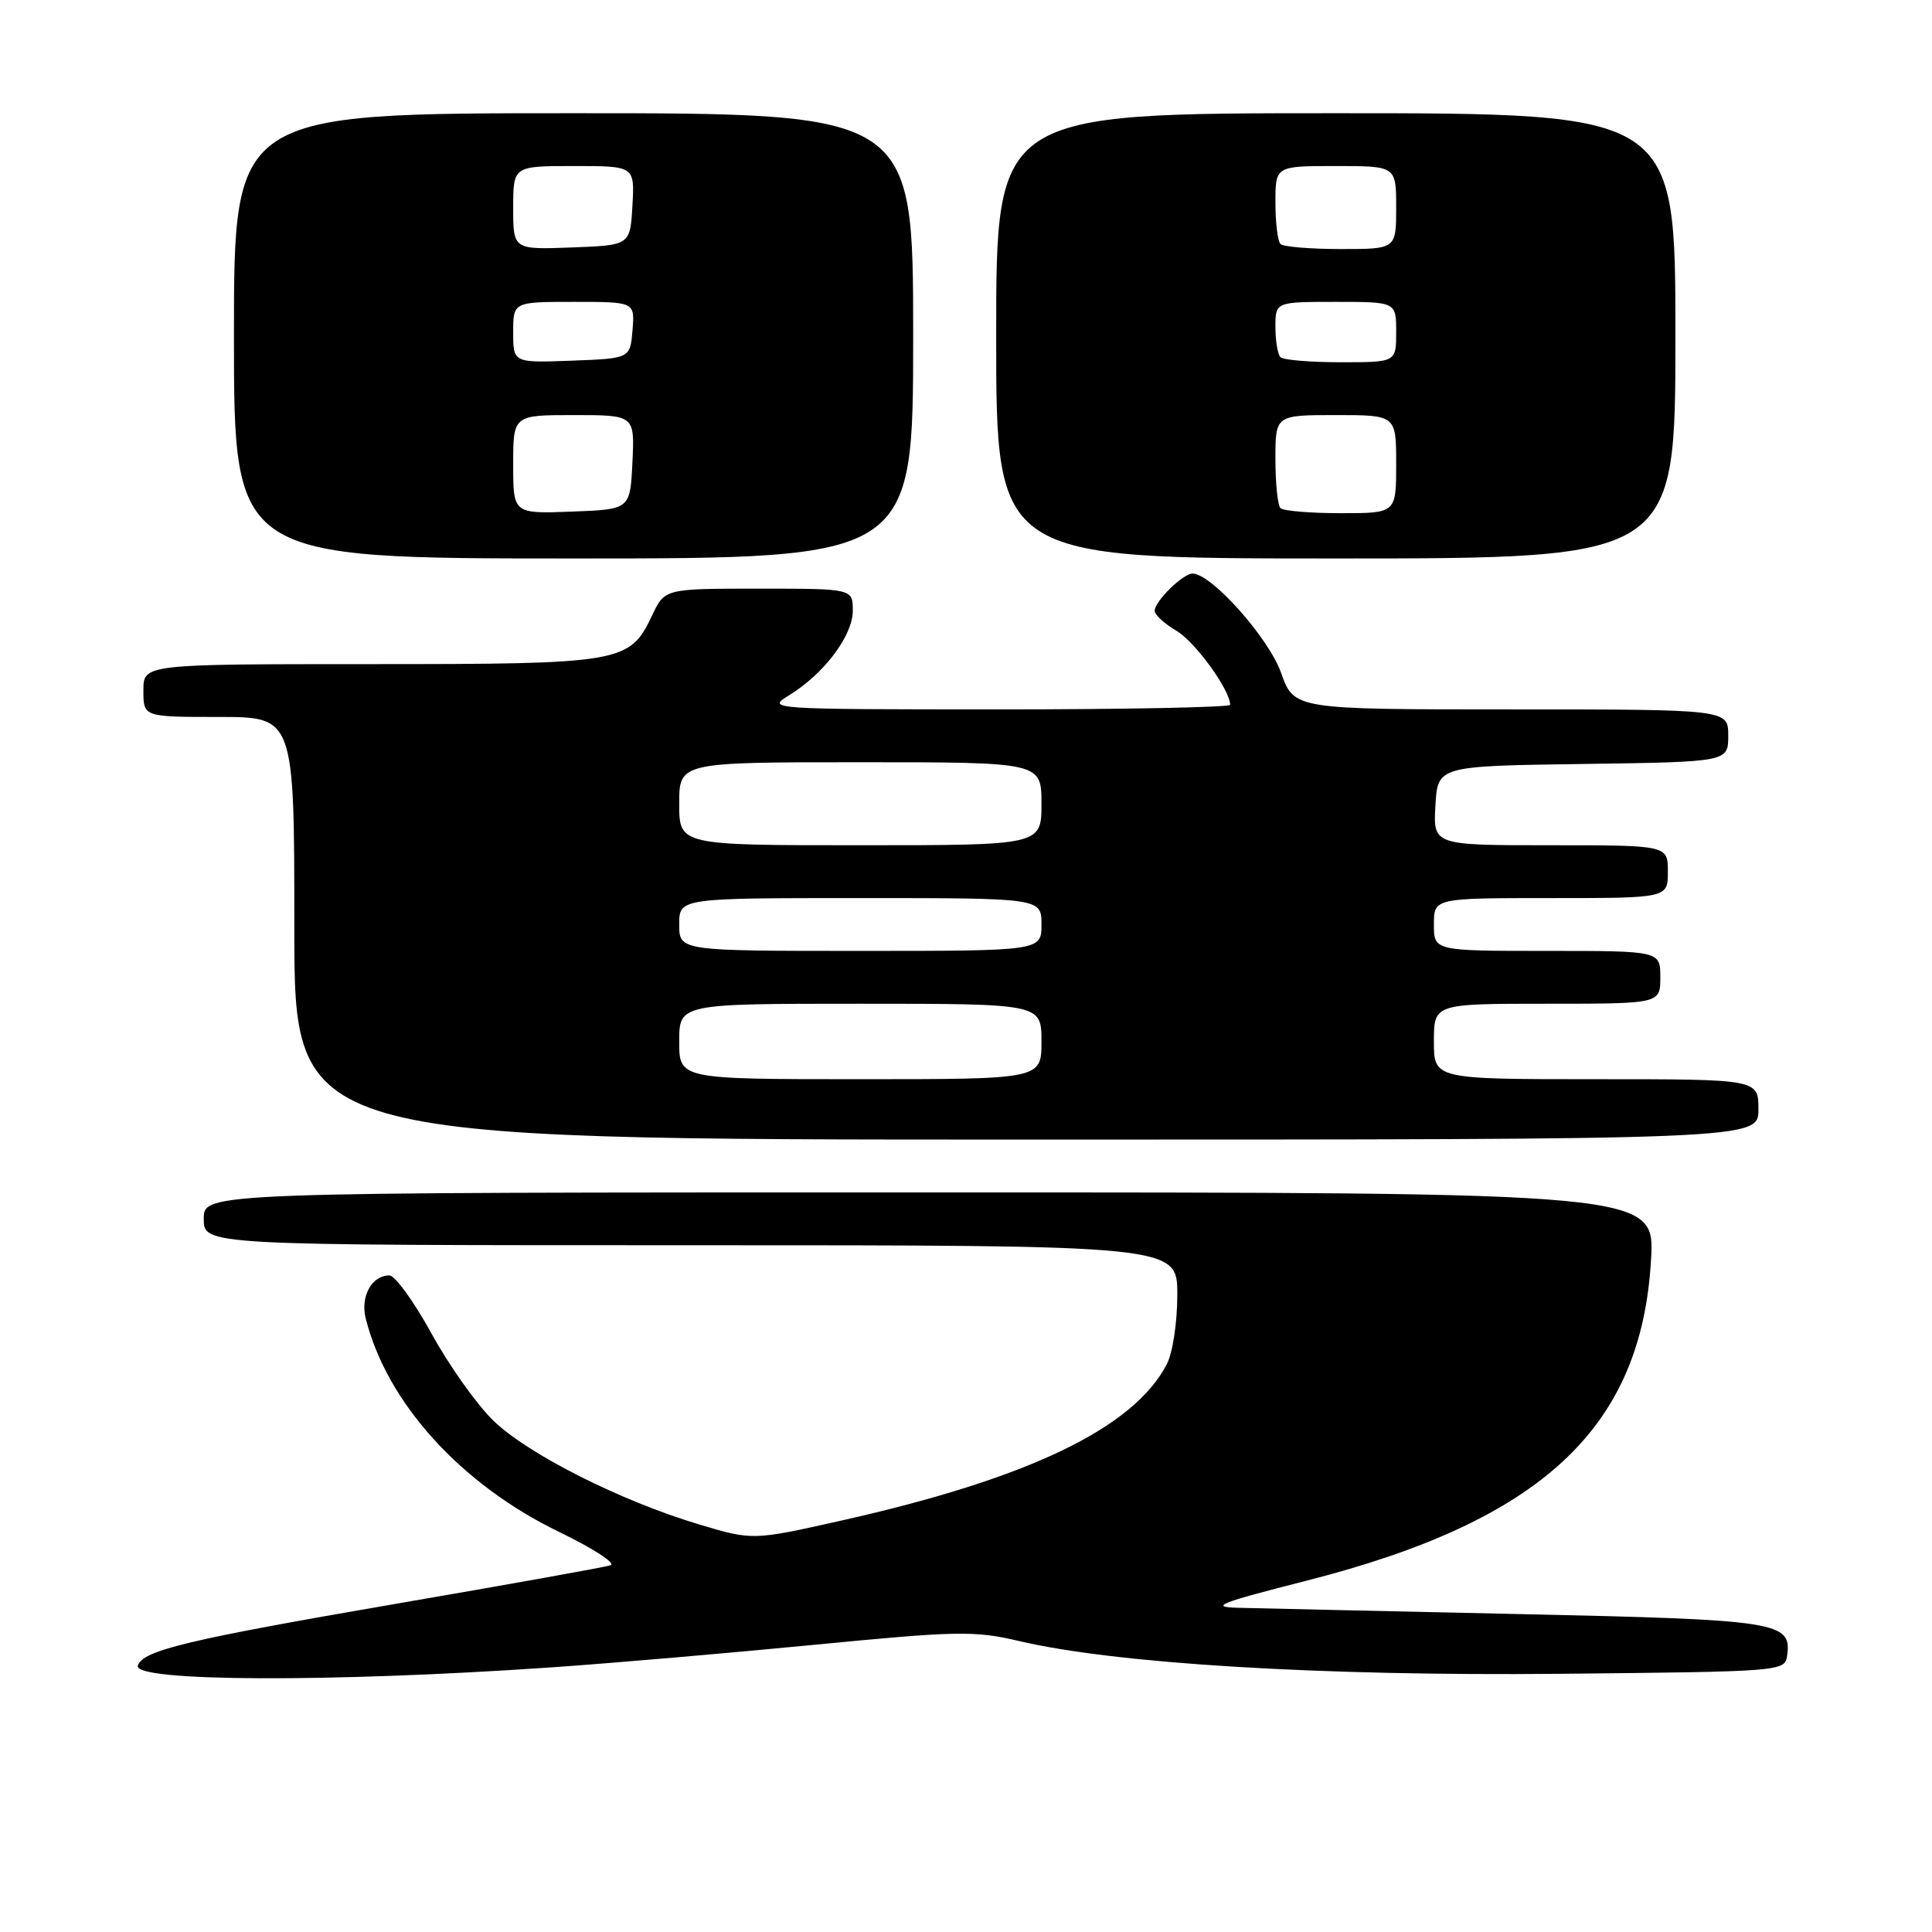<?xml version="1.0" encoding="UTF-8" standalone="no"?>
<!DOCTYPE svg PUBLIC "-//W3C//DTD SVG 1.1//EN" "http://www.w3.org/Graphics/SVG/1.1/DTD/svg11.dtd" >
<svg xmlns="http://www.w3.org/2000/svg" xmlns:xlink="http://www.w3.org/1999/xlink" version="1.1" viewBox="0 0 256 256">
 <g >
 <path fill="currentColor"
d=" M 73.00 220.94 C 80.97 220.39 96.75 219.03 108.05 217.93 C 126.90 216.10 129.14 216.06 135.05 217.45 C 147.83 220.45 174.92 222.09 206.50 221.79 C 236.05 221.50 236.50 221.47 236.80 219.41 C 237.45 214.88 235.76 214.62 201.14 213.87 C 183.19 213.48 166.47 213.10 164.00 213.04 C 160.20 212.93 161.61 212.38 173.00 209.48 C 204.29 201.53 217.50 189.25 218.77 166.92 C 219.28 158.00 219.28 158.00 123.14 158.00 C 27.00 158.00 27.00 158.00 27.00 161.50 C 27.00 165.00 27.00 165.00 91.50 165.00 C 156.00 165.00 156.00 165.00 156.00 171.55 C 156.00 175.24 155.39 179.28 154.59 180.80 C 150.18 189.24 136.27 195.92 111.54 201.47 C 99.74 204.12 99.74 204.12 92.62 201.99 C 82.23 198.88 69.95 192.68 65.38 188.25 C 63.18 186.12 59.49 180.92 57.17 176.69 C 54.85 172.46 52.34 169.00 51.60 169.00 C 49.26 169.00 47.73 171.78 48.46 174.70 C 51.26 185.87 61.06 196.68 74.07 202.98 C 78.59 205.16 81.66 207.16 80.90 207.41 C 80.13 207.66 67.44 209.94 52.70 212.47 C 24.83 217.27 18.92 218.68 18.26 220.70 C 17.56 222.84 43.76 222.95 73.00 220.94 Z  M 233.00 147.00 C 233.00 143.00 233.00 143.00 211.50 143.00 C 190.00 143.00 190.00 143.00 190.00 138.00 C 190.00 133.00 190.00 133.00 205.00 133.00 C 220.00 133.00 220.00 133.00 220.00 129.50 C 220.00 126.00 220.00 126.00 205.00 126.00 C 190.00 126.00 190.00 126.00 190.00 122.50 C 190.00 119.00 190.00 119.00 205.50 119.00 C 221.00 119.00 221.00 119.00 221.00 115.50 C 221.00 112.00 221.00 112.00 205.45 112.00 C 189.90 112.00 189.90 112.00 190.20 106.75 C 190.50 101.50 190.50 101.50 209.75 101.23 C 229.00 100.96 229.00 100.96 229.00 97.48 C 229.00 94.00 229.00 94.00 200.23 94.00 C 171.47 94.00 171.47 94.00 169.74 89.13 C 168.09 84.50 160.51 76.00 158.02 76.00 C 156.74 76.00 153.00 79.68 153.00 80.94 C 153.00 81.46 154.31 82.66 155.91 83.60 C 158.38 85.06 163.00 91.44 163.00 93.39 C 163.00 93.72 149.16 94.00 132.25 94.00 C 101.87 93.99 101.54 93.97 104.54 92.14 C 109.17 89.31 113.00 84.24 113.00 80.92 C 113.00 78.00 113.00 78.00 100.55 78.00 C 88.09 78.00 88.09 78.00 86.41 81.54 C 83.42 87.84 82.51 88.00 49.05 88.00 C 19.00 88.00 19.00 88.00 19.00 91.50 C 19.00 95.00 19.00 95.00 29.00 95.00 C 39.00 95.00 39.00 95.00 39.00 123.00 C 39.00 151.00 39.00 151.00 136.00 151.00 C 233.00 151.00 233.00 151.00 233.00 147.00 Z  M 121.00 44.50 C 121.00 15.00 121.00 15.00 76.00 15.00 C 31.00 15.00 31.00 15.00 31.00 44.50 C 31.00 74.00 31.00 74.00 76.00 74.00 C 121.00 74.00 121.00 74.00 121.00 44.50 Z  M 222.00 44.50 C 222.00 15.00 222.00 15.00 177.00 15.00 C 132.00 15.00 132.00 15.00 132.00 44.50 C 132.00 74.00 132.00 74.00 177.00 74.00 C 222.00 74.00 222.00 74.00 222.00 44.50 Z  M 90.00 138.00 C 90.00 133.00 90.00 133.00 114.00 133.00 C 138.00 133.00 138.00 133.00 138.00 138.00 C 138.00 143.00 138.00 143.00 114.00 143.00 C 90.00 143.00 90.00 143.00 90.00 138.00 Z  M 90.00 122.50 C 90.00 119.00 90.00 119.00 114.00 119.00 C 138.00 119.00 138.00 119.00 138.00 122.50 C 138.00 126.00 138.00 126.00 114.00 126.00 C 90.00 126.00 90.00 126.00 90.00 122.50 Z  M 90.00 106.50 C 90.00 101.00 90.00 101.00 114.00 101.00 C 138.00 101.00 138.00 101.00 138.00 106.50 C 138.00 112.00 138.00 112.00 114.00 112.00 C 90.00 112.00 90.00 112.00 90.00 106.50 Z  M 68.00 61.54 C 68.00 55.00 68.00 55.00 76.05 55.00 C 84.10 55.00 84.10 55.00 83.80 61.25 C 83.50 67.50 83.50 67.50 75.75 67.79 C 68.00 68.08 68.00 68.08 68.00 61.54 Z  M 68.00 44.04 C 68.00 40.00 68.00 40.00 76.06 40.00 C 84.12 40.00 84.12 40.00 83.81 43.75 C 83.50 47.50 83.50 47.50 75.75 47.79 C 68.00 48.08 68.00 48.08 68.00 44.04 Z  M 68.00 27.54 C 68.00 22.00 68.00 22.00 76.05 22.00 C 84.10 22.00 84.10 22.00 83.80 27.25 C 83.50 32.50 83.50 32.50 75.75 32.79 C 68.00 33.08 68.00 33.08 68.00 27.54 Z  M 169.67 67.33 C 169.30 66.97 169.00 64.04 169.00 60.83 C 169.00 55.00 169.00 55.00 177.00 55.00 C 185.00 55.00 185.00 55.00 185.00 61.50 C 185.00 68.00 185.00 68.00 177.67 68.00 C 173.63 68.00 170.03 67.70 169.67 67.33 Z  M 169.67 47.33 C 169.30 46.97 169.00 45.17 169.00 43.33 C 169.00 40.00 169.00 40.00 177.00 40.00 C 185.00 40.00 185.00 40.00 185.00 44.00 C 185.00 48.00 185.00 48.00 177.67 48.00 C 173.63 48.00 170.03 47.70 169.67 47.33 Z  M 169.67 32.33 C 169.30 31.97 169.00 29.49 169.00 26.83 C 169.00 22.00 169.00 22.00 177.00 22.00 C 185.00 22.00 185.00 22.00 185.00 27.50 C 185.00 33.00 185.00 33.00 177.67 33.00 C 173.63 33.00 170.03 32.70 169.67 32.33 Z "/>
</g>
</svg>